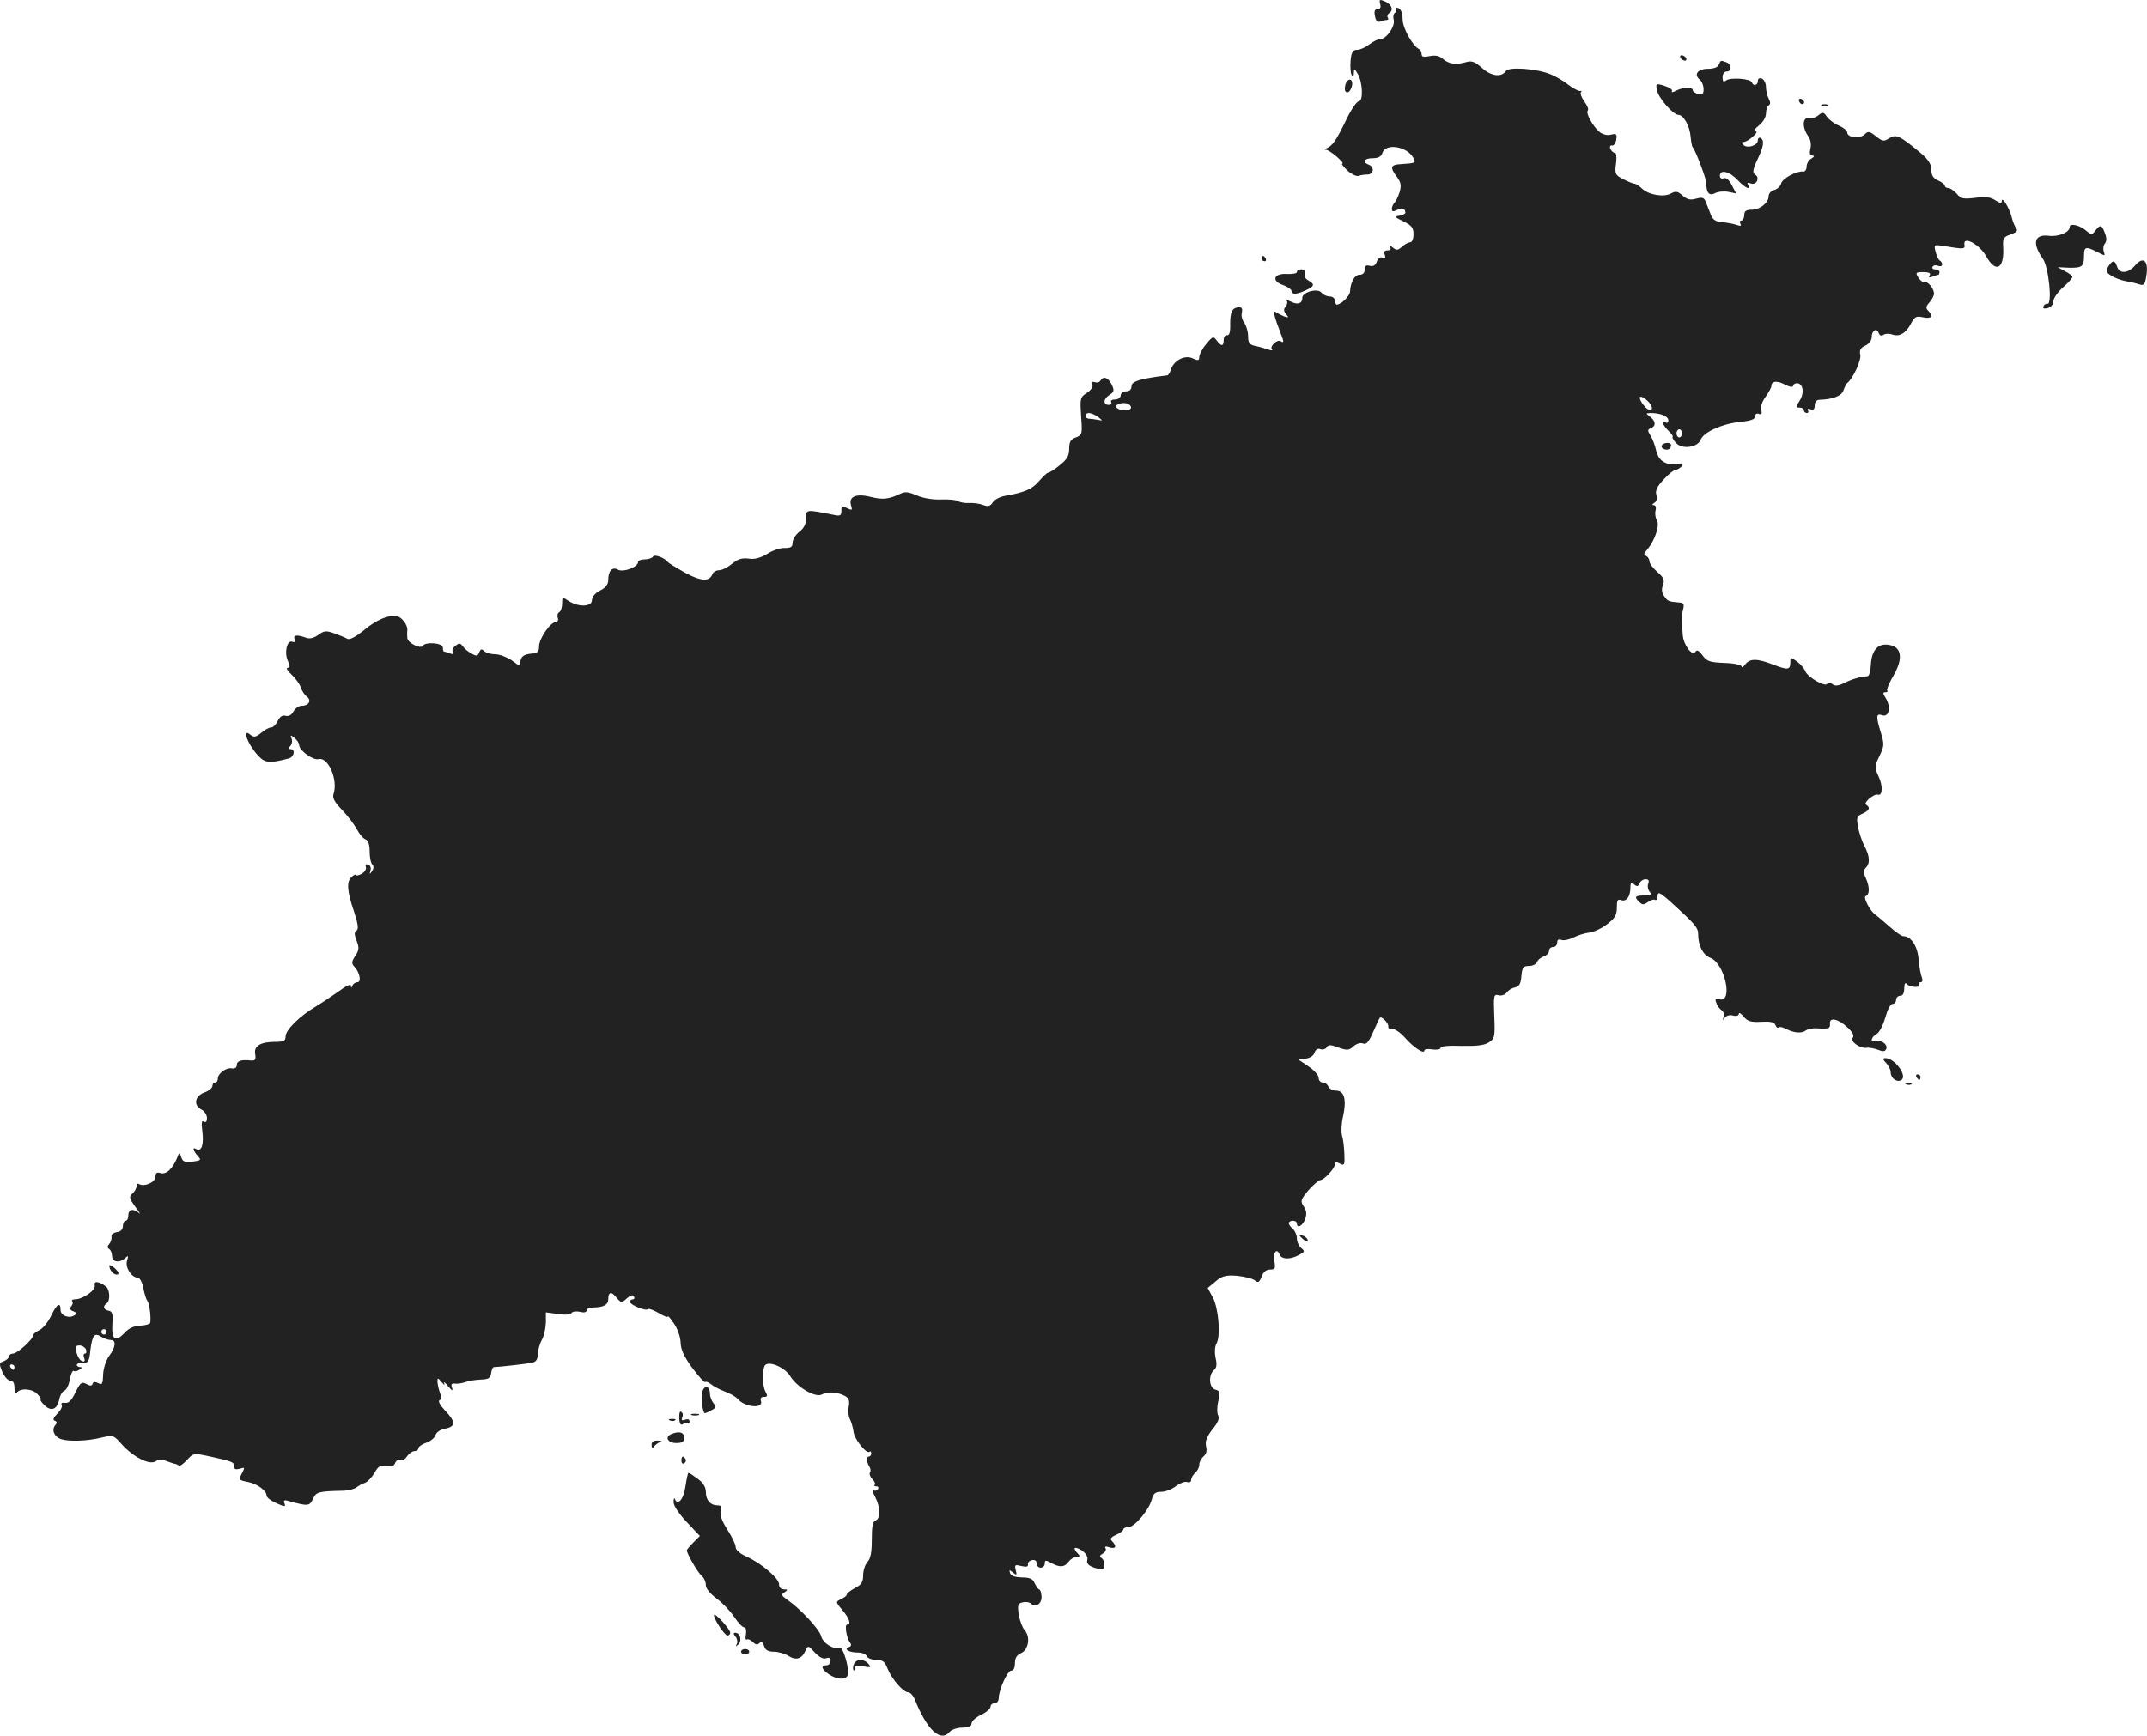 <?xml version="1.0" standalone="no"?>
<!DOCTYPE svg PUBLIC "-//W3C//DTD SVG 20010904//EN"
 "http://www.w3.org/TR/2001/REC-SVG-20010904/DTD/svg10.dtd">
<svg version="1.0" xmlns="http://www.w3.org/2000/svg"
 width="791.872pt" height="640.333pt" viewBox="0 0 791.872 640.333"
 preserveAspectRatio="xMidYMid meet">
<g transform="translate(-595.667,1315.379) scale(0.1,-0.1)"
fill="#222222" stroke="none">
<path d="M11047 13139 c4 -12 0 -19 -9 -19 -11 0 -14 -7 -10 -26 3 -17 9 -23
19 -20 8 3 19 6 24 6 6 0 8 4 4 9 -3 5 -1 12 5 16 17 11 11 31 -14 43 -21 9
-23 8 -19 -9z"/>
<path d="M11105 13121 c3 -5 1 -12 -4 -15 -5 -3 -7 -15 -4 -25 6 -24 -26 -70
-48 -71 -9 0 -28 -9 -42 -20 -14 -11 -34 -20 -45 -20 -16 0 -21 -8 -24 -40 -2
-23 0 -46 4 -53 5 -8 8 -5 8 8 1 18 2 17 15 -5 18 -32 20 -100 3 -100 -7 0
-28 -30 -46 -68 -37 -77 -51 -96 -72 -105 -10 -3 -11 -6 -2 -6 14 -1 72 -51
59 -51 -4 0 4 -11 19 -25 15 -14 34 -23 42 -20 7 3 22 5 33 5 22 0 26 28 4 36
-25 10 -17 24 14 24 21 0 32 6 36 19 12 38 91 25 114 -17 11 -20 10 -20 -49
-24 -35 -2 -37 -13 -11 -47 14 -19 17 -31 10 -55 -5 -16 -13 -34 -19 -40 -5
-5 -10 -16 -10 -23 0 -10 5 -11 19 -4 18 10 31 6 31 -10 0 -4 -10 -9 -22 -11
-20 -3 -18 -5 15 -21 30 -15 37 -23 37 -47 0 -17 -5 -30 -12 -30 -6 0 -20 -7
-30 -16 -15 -14 -20 -15 -35 -3 -11 9 -14 10 -9 2 4 -9 1 -13 -9 -13 -12 0
-15 -5 -11 -16 4 -11 2 -15 -8 -11 -9 4 -17 -2 -21 -14 -5 -14 -13 -19 -26
-16 -14 4 -19 0 -19 -14 0 -12 -7 -19 -19 -19 -18 0 -33 -26 -35 -62 -1 -16
-32 -47 -48 -48 -5 0 -8 7 -8 15 0 8 -8 15 -19 15 -10 0 -24 6 -30 14 -15 18
-71 2 -71 -19 0 -21 -17 -27 -42 -14 -13 6 -20 8 -16 4 4 -5 3 -14 -3 -22 -9
-10 -8 -17 1 -28 11 -13 10 -14 -6 -9 -10 4 -24 11 -31 16 -13 10 -7 -16 16
-75 14 -35 14 -40 1 -32 -13 8 -42 -20 -32 -30 4 -5 -2 -5 -13 -1 -11 4 -32
10 -47 13 -23 5 -28 11 -28 37 0 17 -7 39 -14 49 -8 10 -12 27 -9 37 3 13 0
20 -8 20 -27 0 -35 -15 -35 -60 1 -31 -3 -44 -11 -43 -7 2 -13 -6 -13 -17 0
-25 -9 -25 -26 -2 -12 16 -15 15 -38 -13 -14 -16 -25 -38 -26 -47 0 -15 -4
-16 -25 -6 -29 13 -69 -8 -80 -42 -3 -11 -9 -20 -13 -21 -100 -12 -132 -22
-132 -40 0 -12 -7 -19 -20 -19 -11 0 -20 -7 -20 -15 0 -8 -9 -15 -21 -15 -11
0 -17 -4 -14 -10 3 -5 -1 -10 -9 -10 -22 0 -20 23 3 37 17 11 18 16 8 38 -13
26 -31 33 -42 14 -4 -6 -13 -8 -21 -5 -8 3 -11 0 -8 -9 3 -8 -6 -21 -21 -31
-25 -16 -25 -20 -21 -86 5 -66 4 -69 -19 -78 -20 -7 -25 -17 -25 -42 0 -26 -8
-39 -34 -60 -19 -16 -39 -28 -43 -28 -5 0 -19 -14 -33 -30 -25 -30 -54 -43
-123 -55 -20 -3 -43 -14 -49 -25 -9 -14 -17 -16 -36 -9 -13 5 -36 8 -51 7 -14
-1 -33 2 -41 7 -7 5 -36 7 -64 6 -31 -1 -65 5 -88 15 -30 13 -43 15 -61 6 -42
-20 -65 -23 -111 -11 -53 13 -81 0 -70 -33 5 -17 3 -18 -15 -9 -18 10 -21 9
-21 -9 0 -18 -4 -21 -27 -16 -105 21 -103 21 -103 -12 0 -21 -8 -37 -25 -50
-14 -11 -25 -29 -25 -40 0 -16 -6 -20 -29 -20 -16 1 -45 -9 -65 -22 -26 -15
-47 -21 -69 -17 -24 3 -39 -2 -60 -19 -16 -13 -37 -24 -48 -24 -11 0 -22 -7
-25 -15 -11 -28 -42 -26 -101 6 -32 18 -60 35 -63 39 -12 16 -49 30 -55 20 -3
-5 -17 -10 -31 -10 -13 0 -24 -4 -24 -10 0 -18 -54 -39 -74 -28 -21 12 -36 -4
-36 -39 0 -15 -10 -28 -30 -38 -18 -9 -30 -23 -30 -35 0 -25 -49 -27 -85 -4
-24 16 -25 16 -25 -9 0 -14 -5 -29 -11 -32 -6 -4 -8 -13 -5 -21 3 -8 0 -14 -7
-15 -20 0 -61 -60 -62 -88 0 -22 -5 -27 -31 -29 -22 -2 -34 -9 -37 -24 l-6
-20 -29 21 c-17 11 -43 21 -59 21 -16 0 -34 5 -41 12 -9 9 -13 7 -18 -5 -5
-14 -10 -15 -27 -5 -12 6 -27 18 -33 27 -10 13 -14 13 -28 2 -9 -7 -13 -18 -9
-24 4 -7 0 -8 -11 -4 -10 4 -20 7 -22 7 -2 0 -4 7 -4 15 0 17 -65 22 -74 6 -8
-13 -56 11 -57 29 -1 8 -1 22 0 30 1 19 -21 47 -39 51 -31 5 -77 -15 -122 -53
-31 -25 -53 -36 -60 -31 -7 4 -29 13 -48 20 -31 11 -38 10 -60 -6 -17 -12 -32
-15 -45 -10 -32 12 -48 10 -42 -5 4 -10 1 -13 -8 -10 -20 8 -31 -41 -16 -72 8
-18 8 -24 -2 -24 -6 0 0 -11 15 -25 14 -13 30 -35 34 -47 4 -13 14 -28 22 -34
19 -14 8 -34 -18 -34 -11 0 -24 -9 -31 -21 -7 -13 -17 -19 -29 -16 -12 3 -21
-3 -29 -19 -6 -13 -17 -24 -24 -24 -8 0 -24 -9 -37 -20 -18 -15 -26 -17 -37
-9 -41 35 -8 -46 36 -85 19 -17 41 -17 104 0 19 6 24 34 5 34 -9 0 -9 3 -1 11
6 6 9 19 5 28 -5 14 -4 14 11 2 9 -7 17 -19 17 -26 0 -20 52 -57 71 -52 36 10
73 -76 56 -128 -5 -15 3 -30 32 -60 21 -22 45 -54 54 -71 9 -17 23 -34 32 -37
10 -4 15 -19 15 -45 0 -21 4 -42 10 -48 6 -6 5 -15 -1 -24 -9 -13 -10 -13 -6
2 3 9 0 19 -8 22 -9 3 -12 0 -9 -9 3 -7 -4 -18 -15 -25 -12 -6 -21 -8 -21 -4
0 3 -7 1 -15 -6 -21 -17 -19 -52 7 -128 15 -46 18 -66 10 -71 -9 -5 -9 -15 0
-38 10 -26 9 -35 -5 -56 -14 -21 -14 -28 -4 -39 20 -20 28 -58 12 -58 -7 0
-16 -6 -18 -12 -4 -10 -6 -10 -6 -1 -1 8 -19 -1 -44 -20 -24 -17 -63 -43 -86
-57 -58 -34 -111 -86 -111 -110 0 -17 -7 -20 -40 -20 -53 0 -78 -16 -72 -46 3
-19 0 -24 -14 -23 -38 4 -54 -1 -54 -17 0 -9 -7 -14 -18 -12 -22 4 -52 -19
-52 -38 0 -8 -4 -14 -10 -14 -5 0 -10 -6 -10 -13 0 -7 -13 -18 -30 -24 -35
-13 -41 -47 -10 -63 11 -6 20 -20 20 -31 0 -13 -4 -18 -12 -13 -8 5 -9 -5 -5
-37 6 -47 -3 -76 -22 -65 -16 10 -13 -5 5 -25 14 -15 12 -17 -20 -21 -28 -3
-36 0 -41 17 -6 19 -7 19 -16 -5 -16 -39 -40 -61 -61 -54 -13 4 -18 0 -18 -14
0 -20 -41 -38 -60 -27 -6 4 -10 0 -10 -8 0 -8 -7 -20 -15 -27 -13 -11 -12 -17
11 -49 15 -20 21 -30 14 -23 -21 18 -40 15 -40 -8 0 -11 -4 -20 -10 -20 -5 0
-10 -9 -10 -19 0 -13 -8 -21 -22 -23 -13 -2 -22 -9 -20 -17 1 -7 -2 -19 -8
-26 -8 -9 -8 -15 0 -20 5 -3 10 -15 10 -26 0 -22 29 -26 49 -6 11 10 12 8 6
-11 -7 -25 17 -62 40 -62 7 0 16 -17 20 -37 4 -21 10 -42 15 -48 7 -9 14 -55
11 -81 -1 -5 -17 -10 -36 -11 -25 -1 -43 -9 -60 -28 -33 -34 -47 -24 -44 33 3
38 0 48 -14 50 -19 4 -22 17 -7 27 14 9 12 51 -2 62 -26 20 -46 22 -42 5 5
-18 -44 -52 -73 -52 -9 0 -13 -3 -10 -7 4 -3 2 -12 -3 -18 -8 -9 -5 -15 7 -19
14 -6 15 -9 4 -15 -20 -13 -51 -1 -51 20 0 31 -14 22 -35 -22 -11 -23 -30 -46
-42 -52 -13 -6 -23 -14 -23 -18 0 -15 -59 -69 -75 -69 -8 0 -15 -5 -15 -10 0
-6 -9 -14 -19 -18 -18 -6 -18 -10 -6 -39 8 -18 21 -33 30 -33 10 0 15 -9 15
-27 0 -16 4 -23 8 -18 13 19 58 16 77 -5 10 -11 15 -20 12 -20 -4 0 2 -9 13
-20 25 -25 47 -17 55 20 3 16 12 31 19 33 8 3 17 22 20 41 4 20 10 34 14 32 5
-3 14 -1 22 5 10 6 11 9 3 9 -7 0 -13 4 -13 8 0 5 10 8 23 8 19 -1 23 5 27 46
7 56 15 66 40 50 11 -7 27 -12 35 -12 21 0 19 -26 -6 -59 -11 -16 -21 -45 -22
-68 -1 -36 -4 -40 -18 -32 -12 6 -19 5 -21 -3 -3 -8 -9 -8 -23 0 -17 9 -22 5
-40 -31 -14 -30 -25 -41 -39 -39 -10 2 -15 -1 -12 -7 4 -6 -3 -20 -16 -33 -14
-14 -18 -23 -9 -26 8 -3 9 -8 1 -17 -14 -17 -3 -43 23 -51 29 -9 96 -7 148 6
43 10 45 9 74 -24 42 -47 102 -78 125 -64 10 7 25 8 36 3 11 -4 25 -9 32 -11
8 -1 16 -5 19 -8 3 -2 16 7 29 21 24 26 25 26 82 14 86 -19 92 -21 92 -37 0
-11 6 -13 21 -9 18 6 19 5 10 -13 -15 -28 -15 -29 21 -36 34 -7 68 -32 68 -50
0 -7 16 -19 36 -28 31 -14 35 -14 30 -1 -5 12 -1 14 16 9 70 -20 77 -19 89 8
12 26 20 28 115 30 17 1 37 6 45 12 8 6 22 14 32 17 10 4 25 20 35 37 14 25
22 29 43 25 19 -4 28 -1 33 11 3 9 12 14 19 11 8 -3 19 4 25 14 7 10 19 19 27
19 8 0 15 5 15 11 0 5 13 15 29 20 16 6 31 18 34 28 2 10 18 21 36 24 39 8 39
25 -1 67 -18 19 -27 35 -20 38 8 2 8 11 1 28 -5 14 -9 33 -9 42 0 13 2 13 16
-4 8 -10 13 -12 9 -4 -4 8 3 4 14 -10 15 -18 19 -20 15 -7 -5 14 -2 18 12 16
10 -1 27 2 38 6 10 4 34 8 55 9 29 1 37 5 39 24 2 12 6 22 10 22 24 1 121 12
140 16 16 3 22 12 22 32 1 15 7 38 15 52 8 14 14 42 15 64 l0 38 44 -6 c27 -4
47 -3 51 4 3 5 17 7 31 4 14 -4 24 -2 24 5 0 6 11 11 24 11 37 0 56 10 56 29
0 29 11 32 30 8 18 -21 19 -21 38 -4 13 12 22 15 27 8 3 -6 1 -11 -4 -11 -6 0
-11 -4 -11 -9 0 -11 59 -36 67 -27 3 3 21 -4 40 -15 18 -11 33 -17 33 -12 0 4
10 -8 23 -27 13 -19 24 -51 24 -71 1 -25 13 -51 43 -92 24 -32 45 -55 48 -52
3 3 12 -1 21 -8 9 -8 32 -20 51 -27 19 -7 40 -19 46 -26 27 -33 99 -39 87 -8
-3 9 1 14 11 14 13 0 15 4 6 19 -11 21 -13 71 -4 94 9 24 73 -1 95 -36 25 -41
93 -81 117 -68 22 12 59 9 86 -6 14 -8 17 -18 13 -39 -3 -16 -1 -37 5 -47 5
-11 11 -31 13 -47 4 -28 49 -83 59 -72 3 3 6 0 6 -6 0 -7 -4 -12 -9 -12 -10 0
-9 -19 2 -37 5 -7 6 -17 2 -22 -3 -5 1 -16 9 -24 8 -8 12 -17 9 -21 -4 -3 -1
-6 6 -6 7 0 9 -5 6 -10 -4 -6 -11 -8 -17 -4 -5 3 -3 -8 6 -24 20 -38 21 -81 2
-88 -11 -4 -14 -23 -14 -70 0 -46 -4 -70 -16 -83 -9 -10 -16 -32 -16 -49 0
-25 -6 -35 -30 -47 -16 -9 -30 -19 -30 -24 0 -4 -10 -12 -21 -17 -21 -10 -21
-10 5 -41 26 -31 33 -53 17 -53 -10 0 -2 -50 11 -67 6 -7 4 -13 -4 -16 -21 -7
-1 -20 32 -20 16 0 31 -6 34 -14 3 -7 18 -13 34 -13 24 0 32 -6 42 -32 16 -39
58 -88 77 -88 7 0 18 -12 24 -27 45 -112 95 -159 129 -118 7 8 28 15 46 15 24
0 34 5 34 15 0 9 16 23 35 32 19 9 35 23 35 30 0 7 7 13 15 13 8 0 15 8 15 17
0 31 32 103 46 103 9 0 14 11 14 28 0 19 7 30 23 37 27 12 35 60 13 84 -8 9
-18 35 -22 57 -5 36 -3 42 14 46 11 3 25 1 30 -4 18 -18 42 -1 40 27 -1 14 -5
25 -9 25 -3 0 -10 10 -16 22 -7 17 -18 22 -48 22 -25 1 -40 6 -43 16 -4 13 -3
13 11 2 13 -11 15 -10 10 9 -5 20 -3 21 21 15 18 -4 25 -3 24 6 -2 6 5 14 15
16 10 2 17 -2 17 -12 0 -9 7 -16 15 -16 8 0 15 7 15 15 0 13 3 14 23 3 31 -18
50 -17 65 4 7 10 21 18 30 18 12 0 13 3 4 12 -21 21 -13 29 14 12 16 -11 24
-24 21 -35 -5 -17 11 -28 51 -35 15 -3 16 32 1 42 -8 5 -6 10 5 16 9 5 14 14
10 20 -4 6 1 8 15 3 23 -7 28 4 9 23 -8 8 -5 14 15 23 15 7 27 16 27 21 0 4 9
8 19 8 23 0 77 65 86 103 6 21 13 27 35 27 15 0 39 9 54 21 15 11 33 18 41 15
9 -3 15 0 15 8 0 7 7 19 15 26 8 7 15 20 15 30 0 10 7 23 16 31 10 8 13 21 9
37 -4 18 2 34 23 62 21 25 27 41 22 51 -5 8 -5 32 0 53 7 33 6 39 -11 43 -23
6 -26 54 -5 72 10 8 12 21 6 45 -4 20 -3 41 3 52 17 28 8 131 -13 171 l-19 35
29 24 c23 20 37 24 79 21 28 -3 57 -10 66 -17 12 -10 16 -8 25 14 6 17 17 26
31 26 18 0 21 4 16 30 -7 31 9 52 19 26 7 -19 40 -20 72 -2 21 11 22 14 8 25
-9 8 -16 24 -16 36 0 12 -7 28 -15 35 -8 7 -15 16 -15 21 0 5 7 9 15 9 8 0 15
-4 15 -10 0 -20 21 -9 30 15 7 19 6 32 -5 48 -13 20 -11 25 18 60 18 20 38 37
43 37 14 0 54 43 54 58 0 9 5 10 18 3 17 -9 19 -6 17 37 -1 26 -5 57 -9 68 -3
12 -2 43 4 68 14 62 5 96 -25 96 -13 0 -25 7 -29 15 -3 8 -12 15 -21 15 -8 0
-15 8 -15 18 0 9 -17 28 -38 42 l-37 25 27 3 c16 2 30 11 33 22 4 12 12 17 22
13 8 -3 19 0 23 7 6 10 15 10 43 -1 32 -11 39 -11 55 4 11 10 26 15 36 11 12
-5 21 5 37 42 12 27 23 51 25 53 6 7 33 -21 31 -32 -1 -7 5 -11 14 -9 9 1 30
-13 47 -32 31 -36 72 -63 72 -48 0 5 14 7 30 4 17 -2 30 0 30 6 0 6 30 9 77 7
56 -1 84 2 101 13 22 14 23 21 20 97 -3 76 -2 82 16 77 11 -3 24 2 30 10 6 9
20 17 31 19 15 3 21 14 23 42 3 32 7 37 28 37 14 0 27 7 30 15 3 8 14 17 25
20 10 4 19 13 19 21 0 8 7 14 15 14 8 0 15 7 15 16 0 11 5 14 16 10 8 -3 28 1
44 9 16 8 43 17 59 18 16 2 46 16 65 31 29 22 36 34 36 61 0 27 3 33 16 28 19
-7 34 13 34 46 0 19 3 21 14 12 10 -9 15 -8 20 4 3 8 13 15 22 15 11 0 14 -5
10 -16 -4 -9 -1 -23 5 -30 9 -11 6 -14 -20 -14 -34 0 -38 -5 -18 -24 11 -11
16 -11 32 0 10 7 22 11 26 8 5 -3 9 2 9 10 0 22 6 20 47 -16 92 -84 103 -96
103 -121 0 -42 18 -77 45 -87 53 -20 85 -166 34 -153 -15 4 -18 2 -12 -13 3
-11 12 -22 19 -27 7 -4 11 -15 8 -25 -5 -13 -4 -14 4 -3 6 8 19 12 31 8 12 -3
21 0 21 6 0 7 8 2 18 -10 14 -17 26 -21 64 -19 34 2 49 -1 53 -12 3 -8 8 -12
12 -9 3 4 15 1 27 -5 28 -15 58 -18 73 -6 7 5 25 9 40 8 45 -3 51 -1 49 18 -2
24 32 17 66 -16 18 -17 24 -29 18 -37 -11 -13 27 -40 51 -37 9 2 27 -2 42 -7
19 -8 27 -7 31 4 6 16 -22 35 -41 28 -20 -7 -15 15 5 26 10 5 24 32 32 60 8
29 19 51 27 51 7 0 13 7 13 15 0 8 7 15 15 15 10 0 15 10 15 28 0 15 4 22 8
17 9 -14 55 -17 47 -4 -4 5 -1 9 5 9 8 0 9 7 5 18 -4 9 -10 40 -12 67 -4 49
-28 85 -57 85 -6 0 -29 16 -51 36 -22 19 -45 39 -50 42 -21 14 -48 66 -37 70
15 5 15 34 0 67 -9 19 -9 28 0 37 17 17 15 43 -5 81 -9 18 -20 49 -23 70 -7
34 -5 40 16 49 26 12 30 23 13 33 -11 7 30 42 44 37 17 -5 19 31 3 66 -16 35
-16 39 3 77 17 36 18 43 5 85 -19 62 -18 73 5 65 25 -8 33 30 13 63 -11 17
-12 22 -1 22 7 0 10 3 6 6 -3 3 7 27 22 53 37 63 33 106 -12 115 -42 9 -67
-17 -70 -72 -1 -23 -6 -42 -12 -43 -29 -2 -59 -11 -86 -25 -23 -11 -34 -12
-44 -4 -9 7 -15 7 -19 1 -8 -13 -73 25 -81 47 -3 9 -17 25 -30 35 -24 17 -25
17 -25 -1 0 -30 -8 -31 -61 -11 -61 24 -88 24 -105 2 -7 -10 -14 -13 -14 -8 0
6 -28 12 -62 13 -55 2 -66 6 -82 28 -13 18 -21 22 -26 13 -12 -18 -45 26 -47
64 -4 58 -4 72 2 95 4 17 1 22 -15 23 -38 3 -42 4 -55 23 -9 12 -11 25 -5 41
7 19 3 28 -21 49 -16 14 -29 32 -29 40 0 8 -6 16 -12 19 -10 3 -9 9 4 23 28
33 47 89 36 108 -6 10 -8 26 -5 37 3 11 0 19 -6 19 -8 0 -7 4 2 9 8 5 11 16 7
29 -5 15 2 30 26 56 18 20 38 36 44 36 6 0 16 6 23 13 8 11 5 13 -18 9 -41 -6
-68 13 -76 50 -4 18 -13 43 -21 55 -11 18 -11 22 1 27 20 7 19 26 -2 42 -17
13 -17 13 2 14 36 0 65 -12 65 -27 0 -8 -4 -11 -10 -8 -18 11 -10 -11 10 -30
11 -10 18 -20 16 -23 -3 -2 3 -13 13 -23 22 -24 79 -16 90 12 10 28 78 59 144
66 41 4 57 10 57 20 0 9 6 13 14 10 10 -4 12 0 9 14 -4 12 3 32 16 49 11 16
21 34 21 39 0 19 20 22 50 6 17 -9 30 -11 30 -5 0 5 6 10 14 10 23 0 29 -36
10 -65 -15 -23 -15 -25 0 -25 9 0 16 -4 16 -10 0 -5 5 -10 11 -10 5 0 7 4 4
10 -3 6 1 7 9 4 11 -4 16 0 16 14 0 13 7 21 18 21 47 1 82 14 88 35 4 11 10
23 13 26 21 15 53 84 49 105 -4 17 1 26 19 34 13 6 23 19 23 30 0 26 18 37 26
16 4 -10 10 -12 18 -6 6 4 20 5 31 1 27 -10 51 4 70 40 13 25 19 29 45 23 31
-6 39 4 18 25 -9 9 -8 16 5 30 9 10 17 25 17 33 -1 19 -23 46 -35 42 -6 -2
-16 6 -23 17 -11 18 -10 20 19 20 20 0 28 -4 23 -12 -5 -8 -2 -9 10 -5 10 4
20 7 22 7 2 0 4 5 4 10 0 6 -7 10 -16 10 -8 0 -13 4 -9 10 3 5 12 7 20 3 8 -3
15 -1 15 5 0 6 -4 12 -8 14 -5 2 -12 16 -16 32 -7 28 -7 28 31 22 74 -12 78
-12 75 6 -5 33 56 0 80 -43 36 -65 68 -47 63 34 -2 32 2 37 28 46 22 8 27 14
20 23 -6 7 -13 26 -17 42 -8 32 -36 78 -36 58 0 -9 -7 -8 -24 3 -18 12 -37 14
-74 9 -43 -5 -53 -4 -68 15 -10 11 -24 21 -31 21 -7 0 -13 4 -13 8 0 5 -11 14
-25 20 -18 8 -25 19 -25 40 0 21 -11 37 -40 62 -76 63 -90 70 -115 54 -20 -13
-25 -12 -49 7 -24 19 -29 20 -42 7 -18 -17 -64 -12 -64 7 0 7 -14 18 -30 25
-17 7 -37 22 -45 33 -12 18 -16 18 -31 6 -9 -8 -25 -13 -36 -11 -23 4 -25 -34
-3 -65 10 -14 13 -32 9 -48 -4 -17 -2 -25 7 -25 9 -1 8 -4 -3 -11 -10 -5 -18
-19 -18 -30 0 -11 -6 -19 -12 -18 -24 3 -77 -25 -82 -44 -2 -10 -14 -21 -25
-24 -12 -3 -21 -13 -21 -23 0 -24 -32 -50 -63 -50 -20 0 -27 -5 -27 -20 0 -11
-5 -20 -11 -20 -5 0 -7 -5 -3 -12 5 -8 0 -9 -17 -3 -13 4 -37 8 -53 10 -21 1
-33 9 -39 26 -5 13 -13 34 -18 46 -7 18 -12 20 -36 14 -21 -6 -33 -4 -50 11
-18 16 -25 18 -43 8 -27 -15 -83 -5 -107 18 -9 9 -21 17 -27 18 -6 0 -25 8
-43 17 -29 15 -31 20 -26 57 3 24 2 40 -5 40 -5 0 -12 7 -16 15 -3 8 0 14 7
12 6 -1 13 9 15 22 3 20 1 23 -20 18 -14 -4 -31 1 -43 11 -24 21 -51 70 -42
78 4 4 -2 19 -13 34 -11 15 -16 30 -12 34 4 4 2 6 -3 4 -5 -1 -26 9 -45 24
-19 15 -49 32 -65 38 -52 21 -153 28 -164 12 -16 -24 -53 -20 -87 10 -28 25
-39 29 -62 22 -36 -10 -63 -6 -84 13 -12 11 -27 14 -48 10 -22 -5 -30 -3 -30
7 0 8 -4 16 -8 18 -24 10 -62 78 -62 110 0 23 -6 38 -16 42 -8 3 -12 2 -9 -3z
m929 -1447 c19 -18 21 -37 4 -32 -16 6 -43 48 -30 48 6 0 18 -7 26 -16z
m-1906 -21 c2 -8 -6 -13 -22 -13 -28 0 -43 15 -24 23 20 8 41 3 46 -10z m-122
-37 c19 -15 19 -15 -1 -11 -11 2 -26 4 -32 4 -17 1 -17 21 0 21 7 0 22 -6 33
-14z m2154 -61 c0 -8 -4 -15 -10 -15 -5 0 -10 7 -10 15 0 8 5 15 10 15 6 0 10
-7 10 -15z m-5810 -3315 c0 -5 -4 -10 -10 -10 -5 0 -10 5 -10 10 0 6 5 10 10
10 6 0 10 -4 10 -10z m-76 -65 c3 -8 1 -15 -4 -15 -5 0 -7 -7 -3 -16 4 -11 2
-15 -7 -12 -8 2 -17 16 -21 31 -6 22 -4 27 11 27 10 0 20 -7 24 -15z m-264
-65 c0 -5 -2 -10 -4 -10 -3 0 -8 5 -11 10 -3 6 -1 10 4 10 6 0 11 -4 11 -10z"/>
<path d="M12155 12940 c3 -5 11 -10 16 -10 6 0 7 5 4 10 -3 6 -11 10 -16 10
-6 0 -7 -4 -4 -10z"/>
<path d="M12296 12915 c-3 -9 -18 -15 -40 -15 -37 0 -54 -21 -30 -40 8 -7 14
-23 14 -35 0 -18 -4 -22 -20 -18 -11 3 -20 9 -20 14 0 13 -37 11 -62 -2 -11
-6 -18 -7 -15 -2 4 6 -9 14 -27 20 -32 10 -33 9 -28 -16 5 -28 60 -91 79 -91
19 0 42 -41 45 -80 2 -19 5 -37 8 -40 10 -10 50 -116 50 -132 0 -36 11 -48 32
-37 11 6 33 8 49 5 l29 -6 -16 31 c-10 19 -21 29 -30 25 -8 -3 -14 1 -14 9 0
25 35 17 65 -15 28 -30 53 -41 39 -18 -5 8 -2 9 10 5 21 -8 35 21 16 33 -10 6
-9 18 8 54 24 50 27 72 12 81 -5 3 -10 -1 -10 -9 0 -19 -39 -31 -53 -17 -8 8
-8 11 1 11 7 0 22 9 34 20 14 12 17 20 9 20 -8 0 -2 9 13 21 15 12 26 30 26
44 0 13 5 27 10 30 7 4 7 12 0 25 -5 10 -10 30 -10 43 0 14 -7 27 -15 31 -9 3
-15 0 -15 -9 0 -17 -17 -20 -22 -5 -4 14 -80 19 -95 7 -10 -7 -13 -4 -13 12 0
12 6 21 15 21 20 0 19 26 -1 34 -21 8 -21 8 -28 -9z"/>
<path d="M10918 12837 c-3 -15 0 -24 8 -24 7 0 14 11 17 24 3 14 -1 23 -8 23
-7 0 -15 -10 -17 -23z"/>
<path d="M12592 12781 c4 -13 18 -16 19 -4 0 4 -5 9 -11 12 -7 2 -11 -2 -8 -8z"/>
<path d="M12678 12763 c7 -3 16 -2 19 1 4 3 -2 6 -13 5 -11 0 -14 -3 -6 -6z"/>
<path d="M13590 12316 c0 -20 -42 -37 -78 -32 -53 6 -61 -28 -20 -86 21 -31
35 -169 16 -165 -6 1 -12 -3 -15 -10 -3 -7 3 -9 16 -6 12 3 21 14 21 25 0 11
16 34 35 51 19 17 35 34 35 39 0 4 -12 14 -27 21 l-27 15 41 -2 c49 -1 56 4
56 44 0 34 6 36 49 14 29 -15 30 -15 24 1 -3 10 -2 23 4 30 7 9 7 21 0 39 -11
31 -18 32 -35 9 -12 -16 -15 -16 -32 -2 -24 22 -63 31 -63 15z"/>
<path d="M10610 12200 c0 -5 5 -10 11 -10 5 0 7 5 4 10 -3 6 -8 10 -11 10 -2
0 -4 -4 -4 -10z"/>
<path d="M13832 12175 c-26 -30 -58 -33 -67 -5 -8 25 -17 25 -32 1 -10 -16 -9
-22 10 -34 12 -8 36 -17 52 -20 17 -3 39 -8 51 -12 18 -6 22 -2 27 32 9 54
-11 73 -41 38z"/>
<path d="M10740 12150 c0 -5 -17 -8 -37 -7 -49 3 -58 -26 -14 -41 17 -6 31
-16 31 -21 0 -15 20 -14 53 2 31 14 34 22 11 35 -9 5 -15 12 -15 15 3 21 -1
27 -14 27 -8 0 -15 -4 -15 -10z"/>
<path d="M12086 11511 c-3 -5 0 -11 8 -14 15 -6 26 1 26 15 0 11 -27 10 -34
-1z"/>
<path d="M12913 9232 c10 -10 17 -26 17 -34 0 -22 23 -39 39 -29 24 15 -23 80
-58 81 -11 0 -11 -4 2 -18z"/>
<path d="M13025 9180 c3 -5 8 -10 11 -10 2 0 4 5 4 10 0 6 -5 10 -11 10 -5 0
-7 -4 -4 -10z"/>
<path d="M12988 9153 c7 -3 16 -2 19 1 4 3 -2 6 -13 5 -11 0 -14 -3 -6 -6z"/>
<path d="M10750 8596 c0 -2 7 -9 15 -16 9 -7 15 -8 15 -2 0 5 -7 12 -15 16 -8
3 -15 4 -15 2z"/>
<path d="M6360 8484 c0 -17 18 -36 30 -32 7 2 4 10 -9 22 -12 11 -21 15 -21
10z"/>
<path d="M8547 8019 c-6 -22 1 -79 10 -79 2 0 13 5 24 11 17 9 18 13 7 26 -7
9 -13 25 -13 36 0 28 -21 32 -28 6z"/>
<path d="M8462 7921 c1 -21 6 -27 14 -21 6 6 14 7 17 3 4 -3 7 -1 7 6 0 8 -6
11 -16 7 -12 -4 -15 -2 -11 9 4 8 2 17 -4 20 -5 4 -8 -6 -7 -24z"/>
<path d="M8508 7933 c6 -2 18 -2 25 0 6 3 1 5 -13 5 -14 0 -19 -2 -12 -5z"/>
<path d="M8428 7913 c7 -3 16 -2 19 1 4 3 -2 6 -13 5 -11 0 -14 -3 -6 -6z"/>
<path d="M8433 7863 c-26 -10 -13 -33 17 -33 23 0 30 4 30 20 0 20 -19 25 -47
13z"/>
<path d="M8360 7823 c0 -11 3 -14 8 -7 4 6 14 14 22 17 10 4 8 6 -7 6 -16 1
-23 -5 -23 -16z"/>
<path d="M8470 7764 c0 -8 5 -12 10 -9 6 4 8 11 5 16 -9 14 -15 11 -15 -7z"/>
<path d="M8485 7671 c-6 -47 -28 -74 -39 -48 -2 7 -5 2 -5 -10 -1 -13 19 -43
48 -74 l49 -52 -24 -24 c-13 -13 -24 -26 -24 -29 0 -12 40 -82 54 -93 9 -8 16
-23 16 -35 0 -13 16 -32 40 -50 22 -16 51 -47 65 -68 14 -21 30 -38 36 -38 7
0 9 -11 7 -25 -3 -13 -2 -22 3 -20 4 3 14 -1 22 -9 10 -10 17 -12 25 -4 7 7
12 4 17 -11 4 -15 15 -21 36 -21 16 0 40 -7 53 -15 28 -18 50 -12 63 18 10 21
10 21 35 -6 16 -17 31 -25 42 -21 11 4 16 1 16 -10 0 -9 -7 -16 -15 -16 -23 0
-18 -16 10 -34 29 -19 61 -21 68 -3 8 22 -17 108 -30 102 -22 -8 -61 16 -68
43 -6 25 -79 103 -125 134 -21 15 -23 19 -10 27 13 9 13 11 -2 11 -11 0 -18 8
-18 19 0 22 -66 78 -122 103 -23 10 -38 24 -38 34 0 10 -14 39 -31 65 -21 33
-28 55 -24 69 5 15 2 20 -12 20 -26 0 -43 19 -43 50 0 17 -10 34 -30 48 -16
12 -31 22 -34 22 -2 0 -7 -22 -11 -49z"/>
<path d="M8590 7195 c0 -16 39 -75 50 -75 5 0 10 4 10 10 0 13 -59 78 -60 65z"/>
<path d="M8670 7115 c6 -8 8 -20 4 -27 -5 -10 -4 -10 6 -1 14 13 7 43 -11 43
-8 0 -8 -4 1 -15z"/>
<path d="M8690 7060 c0 -5 7 -10 15 -10 8 0 15 5 15 10 0 6 -7 10 -15 10 -8 0
-15 -4 -15 -10z"/>
<path d="M9106 7014 c-4 -9 -4 -19 -1 -22 3 -3 5 0 5 8 0 9 9 11 31 6 27 -5
30 -4 19 9 -17 20 -46 19 -54 -1z"/>
</g>
</svg>
